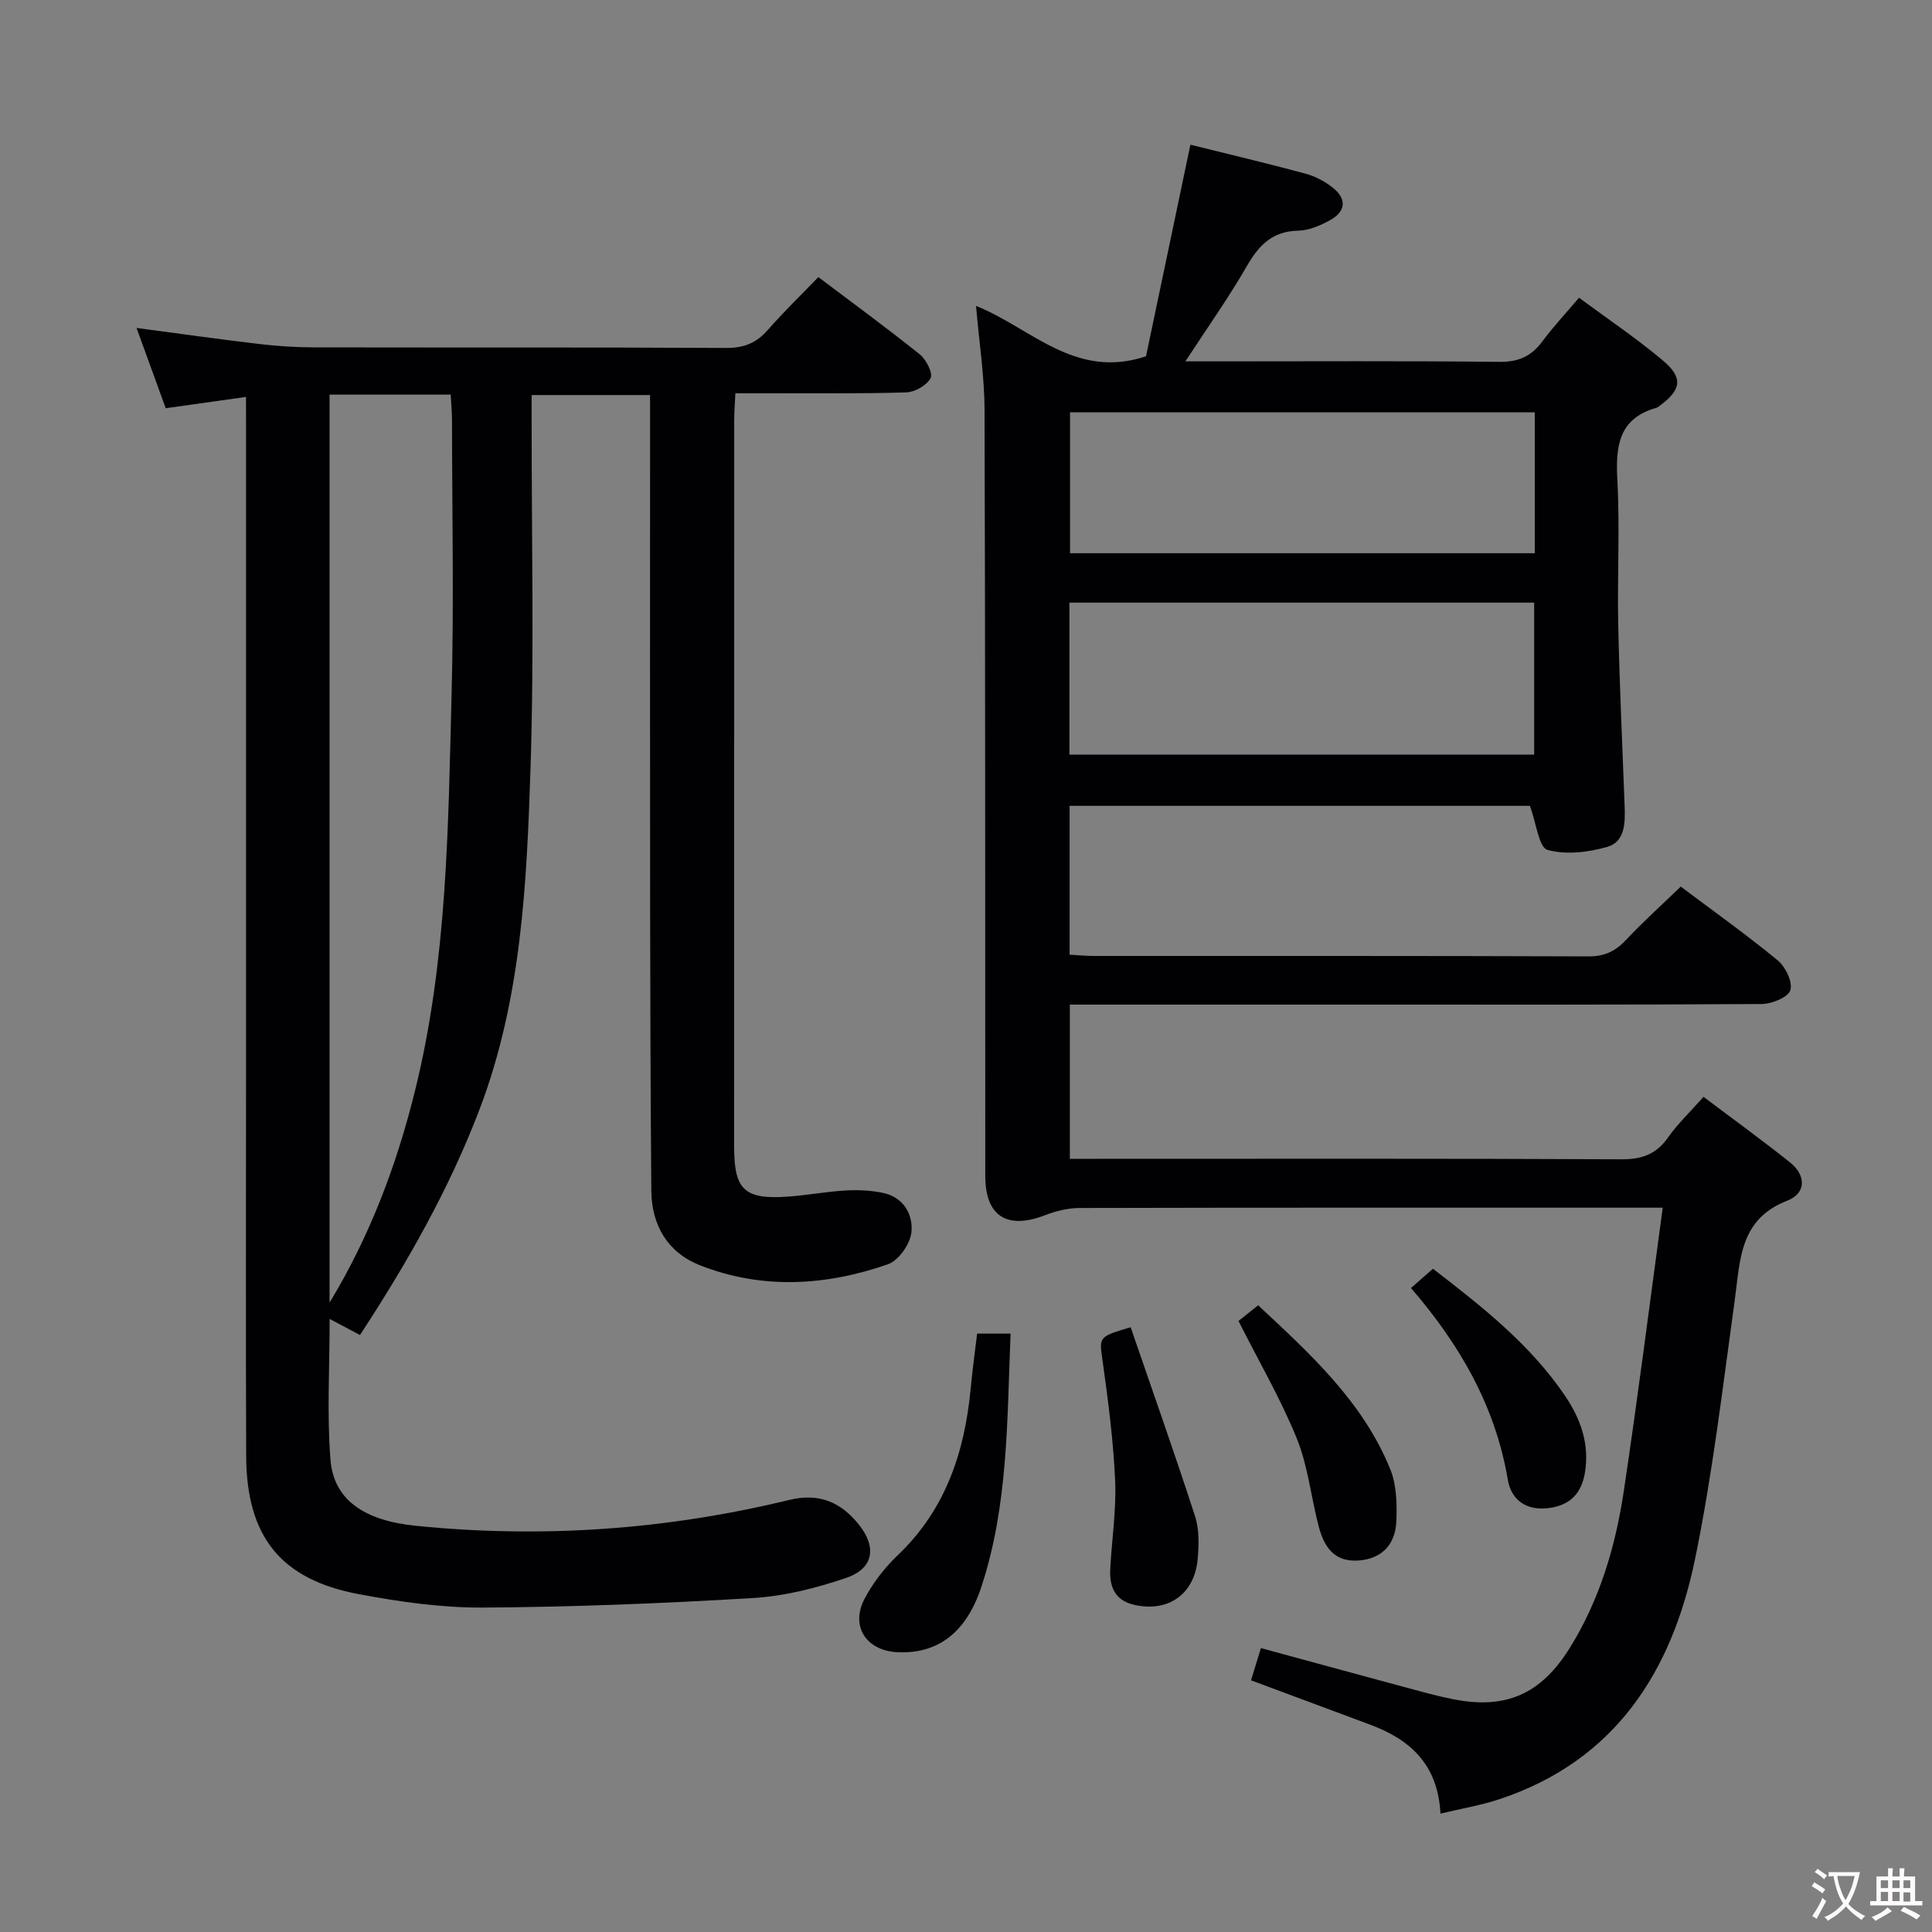 <svg enable-background="new 0 0 400 400" viewBox="0 0 400 400" xmlns="http://www.w3.org/2000/svg"><rect x="0" y="0" width="400" height="400" fill="#808080" stroke="none"/><g fill="#010103"><path d="m202.08 63.34c11.37 4.52 20.45 15.32 35.19 10.43 2.93-13.96 6.01-28.66 9.19-43.81 7.88 1.96 15.9 3.85 23.86 6 2.02.55 4.04 1.63 5.68 2.95 2.97 2.37 2.53 4.96-.67 6.7-2 1.09-4.35 2.11-6.56 2.15-5.39.11-8.17 3.06-10.67 7.41-3.7 6.43-8.02 12.51-12.68 19.65h6.04c19.66 0 39.32-.12 58.98.1 3.92.04 6.57-1.13 8.84-4.18 2.26-3.04 4.86-5.82 7.64-9.1 6.04 4.47 11.97 8.45 17.4 13.03 4.19 3.53 3.76 6.01-.54 9.22-.27.2-.53.45-.84.54-7.89 2.24-8.46 8.02-8.08 15.03.53 9.97-.04 19.99.18 29.98.27 12.47.86 24.93 1.32 37.4.13 3.43.14 7.43-3.6 8.5-3.94 1.13-8.59 1.69-12.38.61-1.78-.51-2.29-5.47-3.63-9.11-31.01 0-63.02 0-95.3 0v30.82c1.78.1 3.39.26 4.99.26 34.16.01 68.32-.04 102.47.09 3.34.01 5.56-1.09 7.76-3.43 3.52-3.75 7.36-7.19 11.31-11.02 6.64 4.99 13.55 9.9 20.08 15.28 1.61 1.33 3.14 4.51 2.61 6.17-.47 1.48-3.84 2.85-5.94 2.86-28.66.18-57.32.12-85.98.12-17.16 0-34.32 0-51.49 0-1.81 0-3.61 0-5.76 0v31.93h5.71c36.16 0 72.32-.08 108.47.1 4.26.02 7.21-1.03 9.67-4.52 1.99-2.83 4.56-5.26 7.35-8.41 6.07 4.58 12.09 8.93 17.89 13.56 3.4 2.71 3.37 6.41-.57 7.94-9.95 3.87-9.72 12.36-10.87 20.67-2.48 17.91-4.58 35.93-8.23 53.62-4.8 23.23-16.51 41.66-40.46 49.62-3.85 1.28-7.9 1.95-12.23 2.99-.52-10.18-6.27-15.33-14.51-18.4-8.07-3.01-16.14-6.01-24.71-9.2.6-1.96 1.26-4.1 2.05-6.67 10 2.72 19.7 5.37 29.41 7.99 3.37.91 6.73 1.85 10.15 2.55 11.07 2.26 18.42-.94 24.44-10.66 6.14-9.91 9.4-20.9 11.11-32.27 2.91-19.33 5.35-38.73 8.08-58.79-2.7 0-4.49 0-6.27 0-38.16 0-76.31-.03-114.47.06-2.38.01-4.89.62-7.13 1.49-7.9 3.05-12.38.21-12.39-8.12-.03-52.82.02-105.64-.15-158.46-.01-7.05-1.12-14.13-1.76-21.67zm115.55 92.89c0-10.68 0-21.06 0-31.46-32.25 0-64.13 0-96.22 0v31.46zm.13-70.87c-32.45 0-64.33 0-96.22 0v29.18h96.22c0-9.87 0-19.44 0-29.18z"/><path d="m50.93 82.18c-5.79.81-10.99 1.55-16.62 2.34-1.98-5.44-3.93-10.81-6.04-16.62 8.78 1.16 16.94 2.32 25.13 3.29 3.79.45 7.63.72 11.44.73 28.5.06 57-.04 85.49.12 3.69.02 6.27-1.02 8.64-3.73 3.27-3.74 6.86-7.2 10.46-10.94 7.28 5.5 14.26 10.59 20.99 15.99 1.33 1.07 2.77 3.88 2.25 4.91-.76 1.5-3.25 2.91-5.04 2.97-9.66.3-19.33.16-28.99.18-1.98 0-3.95 0-6.39 0-.1 2.14-.24 3.9-.24 5.65-.01 50.16-.01 100.32-.01 150.48 0 8.8 2.16 10.83 11.11 10.2 3.98-.28 7.92-1.04 11.9-1.27 2.6-.15 5.29-.04 7.82.5 4.25.89 6.25 4.47 5.87 8.14-.25 2.42-2.64 5.86-4.85 6.63-12.88 4.49-26.11 5.28-39.01.18-6.57-2.6-9.93-8.23-9.99-15.39-.16-19.5-.23-38.99-.25-58.49-.04-33.33-.01-66.66-.01-99.99 0-1.97 0-3.93 0-6.27-8.38 0-16.25 0-24.52 0v5.72c-.02 23.83.54 47.68-.23 71.49-.78 23.88-1.87 47.85-10.54 70.64-6.3 16.56-14.99 31.82-24.77 46.76-2.09-1.1-3.94-2.09-6.28-3.33 0 10.02-.58 19.63.17 29.13.66 8.33 6.98 12.62 17.66 13.7 26.06 2.63 51.84.83 77.26-5.34 6.27-1.52 10.72.42 14.47 5.08 3.77 4.7 3.07 9.11-2.63 11.05-6.21 2.12-12.81 3.78-19.33 4.17-18.6 1.11-37.23 1.86-55.86 1.97-8.57.05-17.25-1.19-25.71-2.78-16.16-3.03-23.24-11.92-23.31-28.57-.11-26.33-.03-52.66-.03-79 0-44.66 0-89.33 0-133.99-.01-1.95-.01-3.92-.01-6.31zm17.3 187.52c8.35-13.77 13.89-28.48 17.7-43.89 6.69-27.03 6.86-54.68 7.57-82.24.49-18.82.1-37.66.08-56.49 0-1.76-.17-3.52-.27-5.38-8.66 0-16.75 0-25.08 0z"/><path d="m202.3 276.11h6.93c-.74 17.85-.46 35.5-6.06 52.46-3.16 9.59-9.16 13.91-17.39 13.5-6.43-.32-9.76-5.37-6.79-11.04 1.74-3.33 4.18-6.47 6.91-9.07 9.86-9.41 13.8-21.26 15.06-34.37.35-3.77.87-7.53 1.34-11.48z"/><path d="m234.09 274.79c4.53 13.2 9.12 26.12 13.34 39.16.89 2.74.79 5.94.53 8.87-.66 7.35-6.27 11.16-13.42 9.37-3.75-.94-4.85-3.78-4.68-7.22.3-6.12 1.28-12.26 1.02-18.35-.36-8.24-1.43-16.47-2.57-24.65-.73-5.2-1.04-5.16 5.78-7.18z"/><path d="m256.42 273.5c.92-.74 2.31-1.85 4.06-3.26 10.87 10.13 21.7 20 27.36 33.95 1.31 3.23 1.41 7.17 1.26 10.75-.22 5.09-3.24 7.79-7.76 8.14-5.09.4-7.19-2.82-8.29-6.95-1.61-6.08-2.22-12.53-4.56-18.3-3.34-8.23-7.87-15.99-12.07-24.33z"/><path d="m292.13 266.67c1.67-1.46 3.01-2.63 4.55-3.99 10.16 7.84 20.08 15.61 27.3 26.24 3.28 4.83 5.14 10.03 4.16 15.98-.71 4.29-3.05 6.75-7.49 7.33-4.72.61-7.79-1.77-8.47-5.85-2.57-15.26-9.96-28.01-20.05-39.71z"/></g><path d="m377.9 391.2c-.2.3-.4.5-.6.8-.7-.6-1.4-1-2.2-1.5.2-.3.4-.5.5-.8.6.4 1.4.8 2.3 1.5zm-1.8 6.1c-.2-.2-.5-.4-.9-.6.4-.6.8-1.2 1.2-1.9s.7-1.3.9-1.9c.3.3.5.5.8.7-.7 1.3-1.4 2.6-2 3.7zm2.2-9c-.3.3-.5.5-.6.8-.6-.6-1.3-1.1-2-1.5.3-.3.5-.5.6-.7.6.5 1.3.9 2 1.4zm.3.2v-.9h2 4.5c-.3 1.3-.6 2.5-1 3.6s-.9 2.1-1.4 3c.4.5 1 1 1.6 1.4s1.2.8 1.9 1.1c-.3.2-.5.4-.8.8-.4-.3-1-.7-1.6-1.2s-1.2-1.1-1.6-1.6c-.5.6-1.1 1.1-1.7 1.6s-1.4.9-2.1 1.4c-.1-.3-.3-.5-.7-.8.6-.2 1.2-.5 1.9-1s1.4-1.1 2-1.8c-.5-.8-.9-1.6-1.2-2.5s-.6-2-.8-3.2c-.4.1-.7.1-1 .1zm2.5 2.7c.3 1 .7 1.7 1 2.2.3-.5.6-1.1 1-2s.6-1.9.9-3h-3.2-.4c.1.9.3 1.8.7 2.8z" fill="#fcfafa"/><path d="m396.5 388.5v1.5 3.6h1.5v.9c-.4 0-1 0-1.7 0h-7.9c-.5 0-.9 0-1.2 0v-.9h1.3v-3.5c0-.7 0-1.2 0-1.6h2.4c0-.8 0-1.4 0-1.7h1c0 .3-.1.8-.1 1.7h1.5c0-.8 0-1.4 0-1.7h1c0 .3-.1.9-.1 1.7zm-8.2 9.2c-.2-.3-.5-.5-.8-.8.8-.3 1.4-.6 1.9-.9s1-.7 1.4-1.1c.3.3.6.5.9.8-1.6 1-2.8 1.6-3.4 2zm2.6-6.8v-1.6h-1.5v1.6zm0 2.7v-1.9h-1.5v1.9zm2.4-2.7v-1.6h-1.5v1.6zm0 2.7v-1.9h-1.5v1.9zm.2 2 .7-.8c.4.2.9.5 1.6.8s1.3.7 1.8 1c-.3.3-.5.5-.8.8-.4-.3-1.5-1-3.3-1.8zm2-4.7v-1.6h-1.4v1.6zm0 2.8v-1.9h-1.4v1.9z" fill="#fcfafa"/></svg>